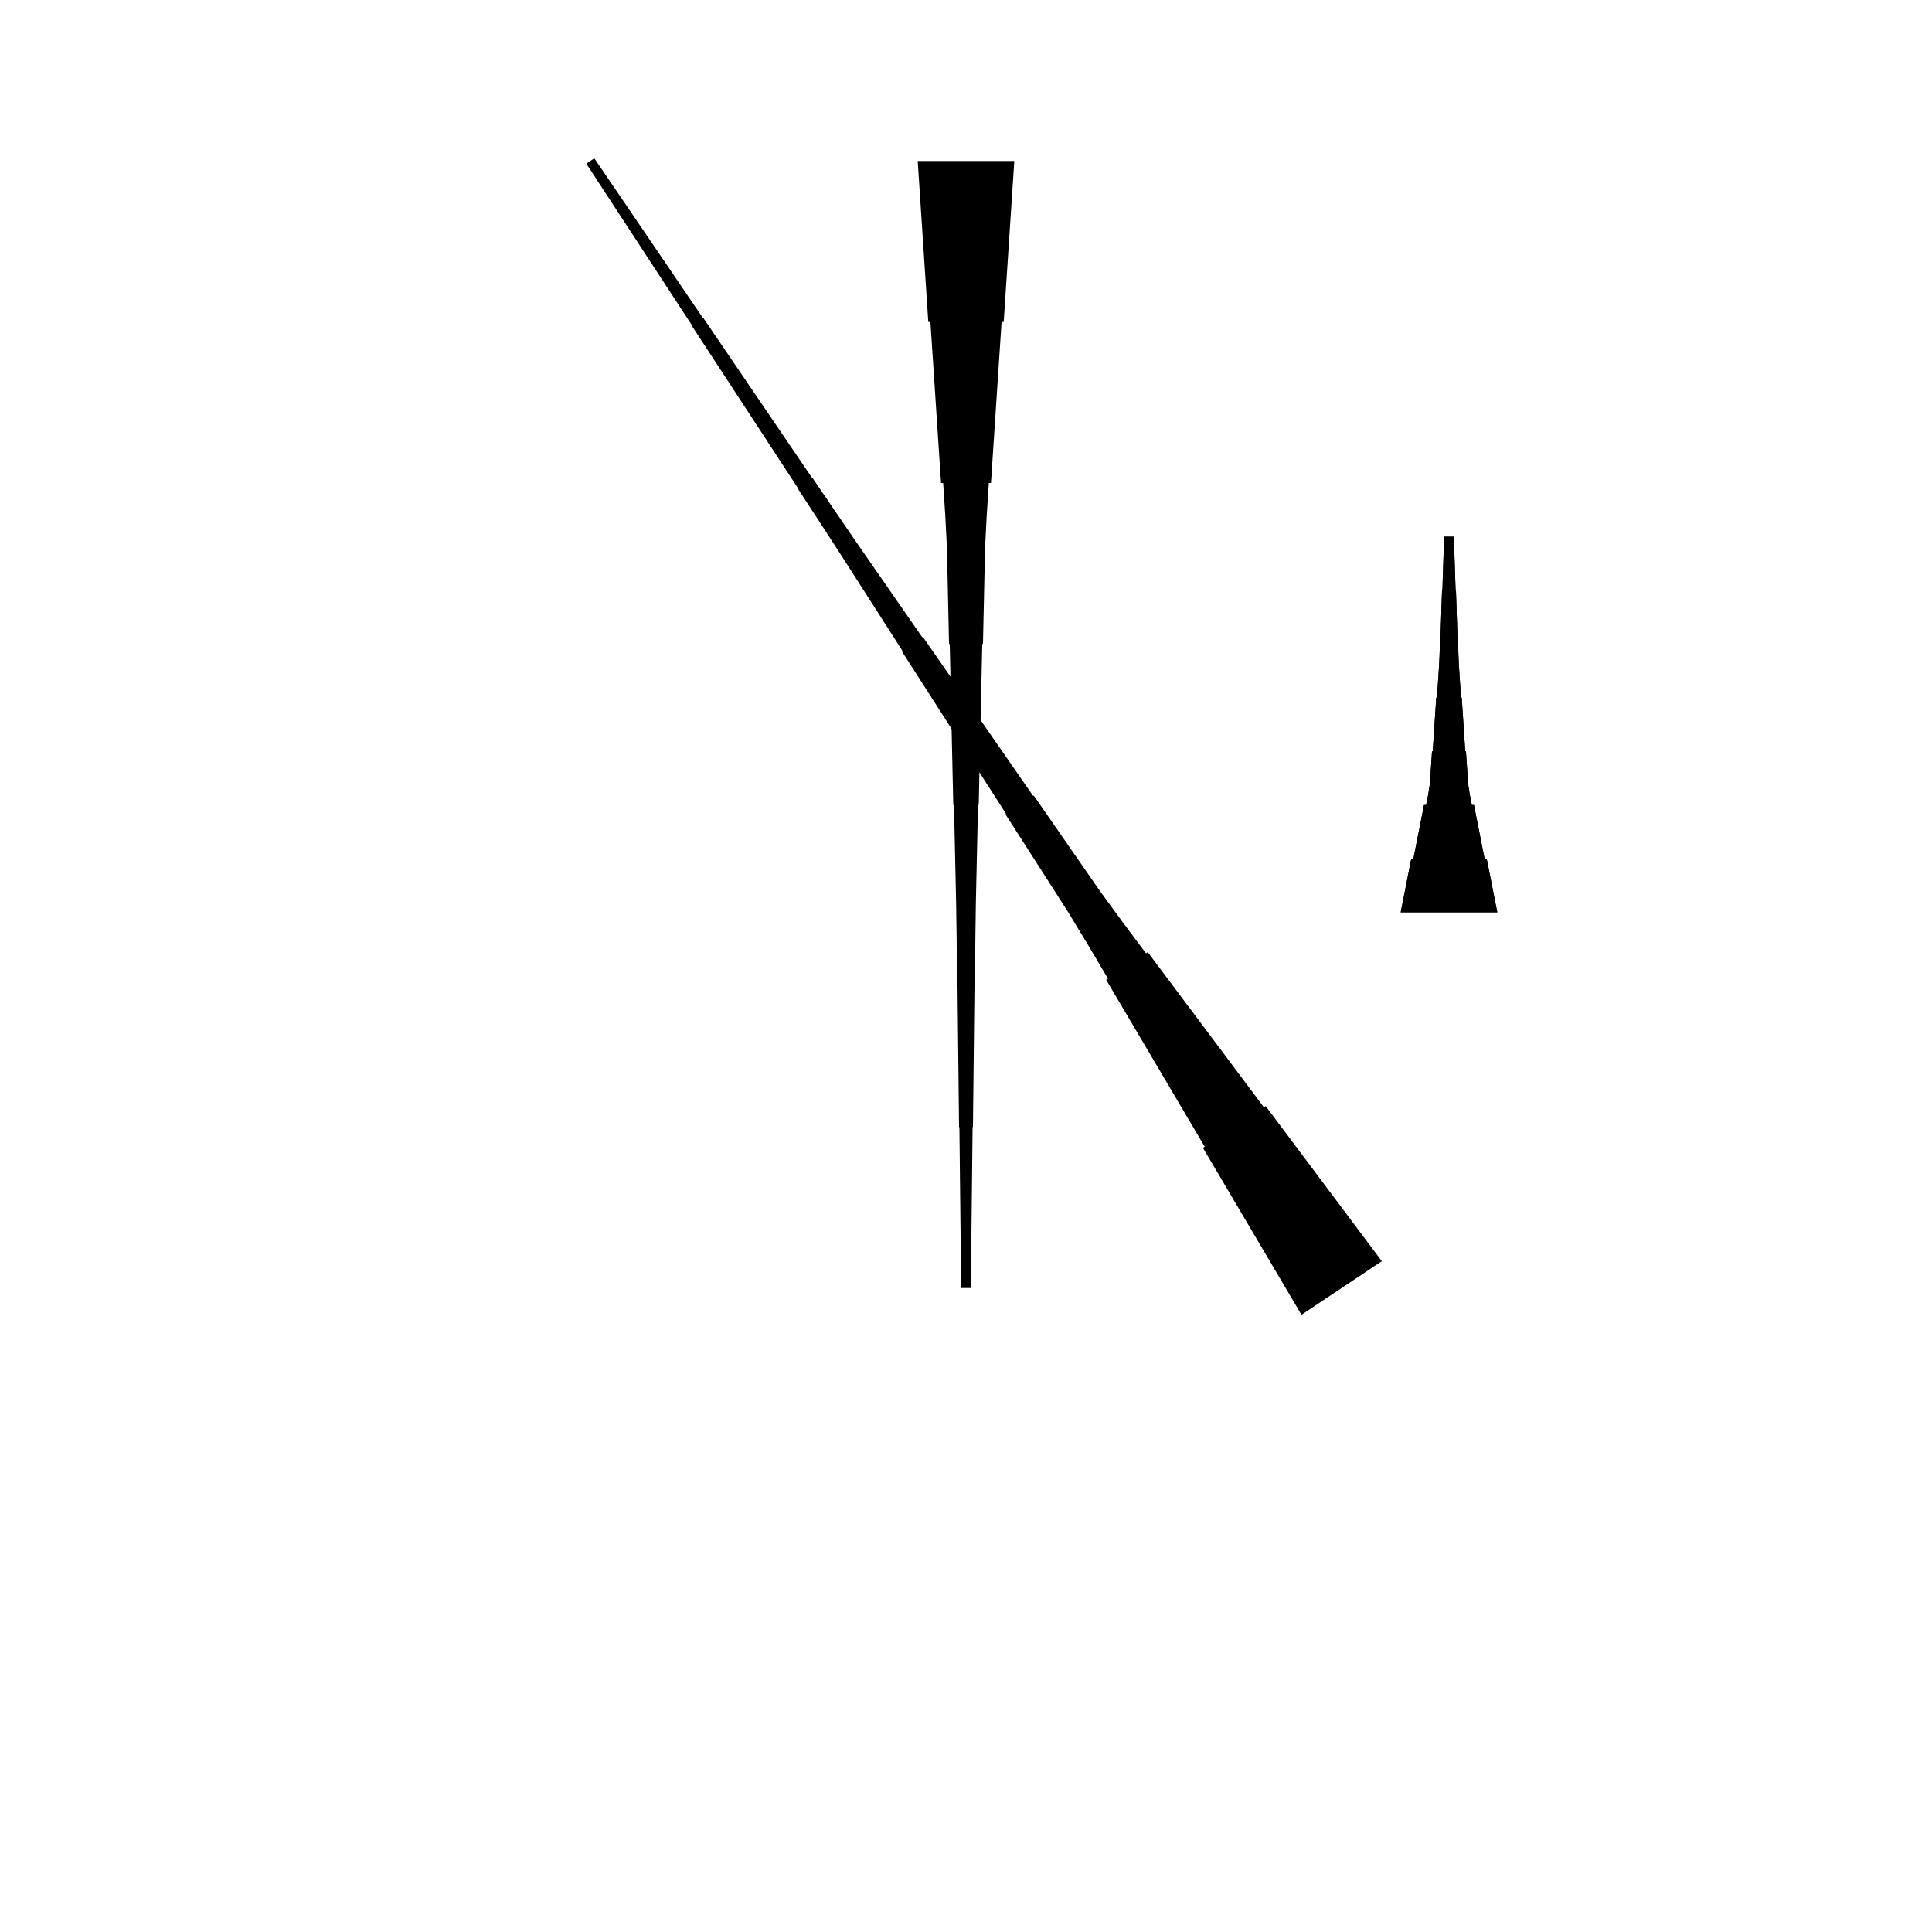 <?xml version="1.0" encoding="UTF-8"?>
<!-- Flat -->
<svg version="1.1" xmlns="http://www.w3.org/2000/svg" xmlns:xlink="http://www.w3.org/1999/xlink" width="283.465pt" height="283.465pt" viewBox="0 0 283.465 283.465">
<title>Untitled</title>
<polygon points="190.954 192.907 188.063 188.01 185.173 183.113 182.282 178.216 179.391 173.319 176.5 168.422 176.759 168.25 173.868 163.353 170.978 158.456 168.087 153.559 165.196 148.662 162.305 143.765 162.564 143.592 159.674 138.695 156.725 133.837 153.662 129.055 150.599 124.273 147.535 119.491 147.622 119.433 144.558 114.651 141.495 109.87 138.432 105.088 135.368 100.306 132.305 95.524 132.391 95.466 129.328 90.684 126.265 85.902 123.201 81.12 120.109 76.358 117.003 71.604 117.046 71.576 113.939 66.823 110.833 62.069 107.727 57.316 104.62 52.563 101.514 47.81 101.557 47.781 98.45 43.028 95.344 38.275 92.237 33.522 89.131 28.768 86.025 24.015 87.204 23.229 90.397 27.925 93.589 32.62 96.782 37.316 99.975 42.011 103.168 46.707 103.211 46.678 106.403 51.374 109.596 56.07 112.789 60.765 115.982 65.461 119.174 70.157 119.218 70.128 122.41 74.823 125.618 79.51 128.853 84.177 132.089 88.843 135.325 93.51 135.411 93.453 138.647 98.12 141.883 102.787 145.119 107.453 148.355 112.12 151.591 116.787 151.677 116.73 154.913 121.397 158.149 126.063 161.385 130.73 164.736 135.32 168.144 139.872 168.403 139.7 171.812 144.251 175.22 148.803 178.629 153.355 182.037 157.907 185.446 162.459 185.704 162.286 189.113 166.838 192.521 171.39 195.93 175.942 199.338 180.494 202.747 185.045" fill="rgba(0,0,0,1)" />
<polygon points="205.512 133.858 205.823 132.284 206.134 130.709 206.445 129.134 206.756 127.559 207.067 125.984 207.379 125.984 207.69 124.409 208.001 122.835 208.312 121.26 208.623 119.685 208.934 118.11 209.245 118.11 209.556 116.535 209.798 114.961 209.902 113.386 210.006 111.811 210.109 110.236 210.213 110.236 210.317 108.661 210.421 107.087 210.524 105.512 210.628 103.937 210.732 102.362 210.835 102.362 210.939 100.787 211.043 99.213 211.147 97.638 211.216 96.063 211.268 94.488 211.319 94.488 211.371 92.913 211.423 91.339 211.475 89.764 211.527 88.189 211.579 86.614 211.631 86.614 211.682 85.039 211.734 83.465 211.786 81.89 211.838 80.315 211.89 78.74 213.307 78.74 213.359 80.315 213.411 81.89 213.463 83.465 213.514 85.039 213.566 86.614 213.618 86.614 213.67 88.189 213.722 89.764 213.774 91.339 213.826 92.913 213.877 94.488 213.929 94.488 213.981 96.063 214.05 97.638 214.154 99.213 214.258 100.787 214.361 102.362 214.465 102.362 214.569 103.937 214.673 105.512 214.776 107.087 214.88 108.661 214.984 110.236 215.087 110.236 215.191 111.811 215.295 113.386 215.399 114.961 215.641 116.535 215.952 118.11 216.263 118.11 216.574 119.685 216.885 121.26 217.196 122.835 217.507 124.409 217.818 125.984 218.129 125.984 218.441 127.559 218.752 129.134 219.063 130.709 219.374 132.284 219.685 133.858" fill="rgba(0,0,0,1)" />
<polygon points="205.512 133.858 205.823 132.284 206.134 130.709 206.445 129.134 206.756 127.559 207.067 125.984 207.379 125.984 207.69 124.409 208.001 122.835 208.312 121.26 208.623 119.685 208.934 118.11 209.245 118.11 209.556 116.535 209.798 114.961 209.902 113.386 210.006 111.811 210.109 110.236 210.213 110.236 210.317 108.661 210.421 107.087 210.524 105.512 210.628 103.937 210.732 102.362 210.835 102.362 210.939 100.787 211.043 99.213 211.147 97.638 211.216 96.063 211.268 94.488 211.319 94.488 211.371 92.913 211.423 91.339 211.475 89.764 211.527 88.189 211.579 86.614 211.631 86.614 211.682 85.039 211.734 83.465 211.786 81.89 211.838 80.315 211.89 78.74 213.307 78.74 213.359 80.315 213.411 81.89 213.463 83.465 213.514 85.039 213.566 86.614 213.618 86.614 213.67 88.189 213.722 89.764 213.774 91.339 213.826 92.913 213.877 94.488 213.929 94.488 213.981 96.063 214.05 97.638 214.154 99.213 214.258 100.787 214.361 102.362 214.465 102.362 214.569 103.937 214.673 105.512 214.776 107.087 214.88 108.661 214.984 110.236 215.087 110.236 215.191 111.811 215.295 113.386 215.399 114.961 215.641 116.535 215.952 118.11 216.263 118.11 216.574 119.685 216.885 121.26 217.196 122.835 217.507 124.409 217.818 125.984 218.129 125.984 218.441 127.559 218.752 129.134 219.063 130.709 219.374 132.284 219.685 133.858" fill="rgba(0,0,0,1)" />
<polygon points="148.819 23.622 148.508 28.346 148.197 33.071 147.886 37.795 147.574 42.52 147.263 47.244 146.952 47.244 146.641 51.968 146.33 56.693 146.019 61.417 145.708 66.142 145.397 70.866 145.085 70.866 144.774 75.591 144.532 80.315 144.429 85.039 144.325 89.764 144.221 94.488 144.118 94.488 144.014 99.213 143.91 103.937 143.806 108.661 143.703 113.386 143.599 118.11 143.495 118.11 143.392 122.835 143.288 127.559 143.184 132.284 143.115 137.008 143.063 141.732 143.011 141.732 142.959 146.457 142.908 151.181 142.856 155.905 142.804 160.63 142.752 165.354 142.7 165.354 142.648 170.079 142.596 174.803 142.545 179.528 142.493 184.252 142.441 188.976 141.024 188.976 140.972 184.252 140.92 179.528 140.868 174.803 140.816 170.079 140.764 165.354 140.713 165.354 140.661 160.63 140.609 155.905 140.557 151.181 140.505 146.457 140.453 141.732 140.401 141.732 140.35 137.008 140.28 132.284 140.177 127.559 140.073 122.835 139.969 118.11 139.866 118.11 139.762 113.386 139.658 108.661 139.554 103.937 139.451 99.213 139.347 94.488 139.243 94.488 139.14 89.764 139.036 85.039 138.932 80.315 138.69 75.591 138.379 70.866 138.068 70.866 137.757 66.142 137.446 61.417 137.135 56.693 136.823 51.968 136.512 47.244 136.201 47.244 135.89 42.52 135.579 37.795 135.268 33.071 134.957 28.346 134.646 23.622" fill="rgba(0,0,0,1)" />
</svg>